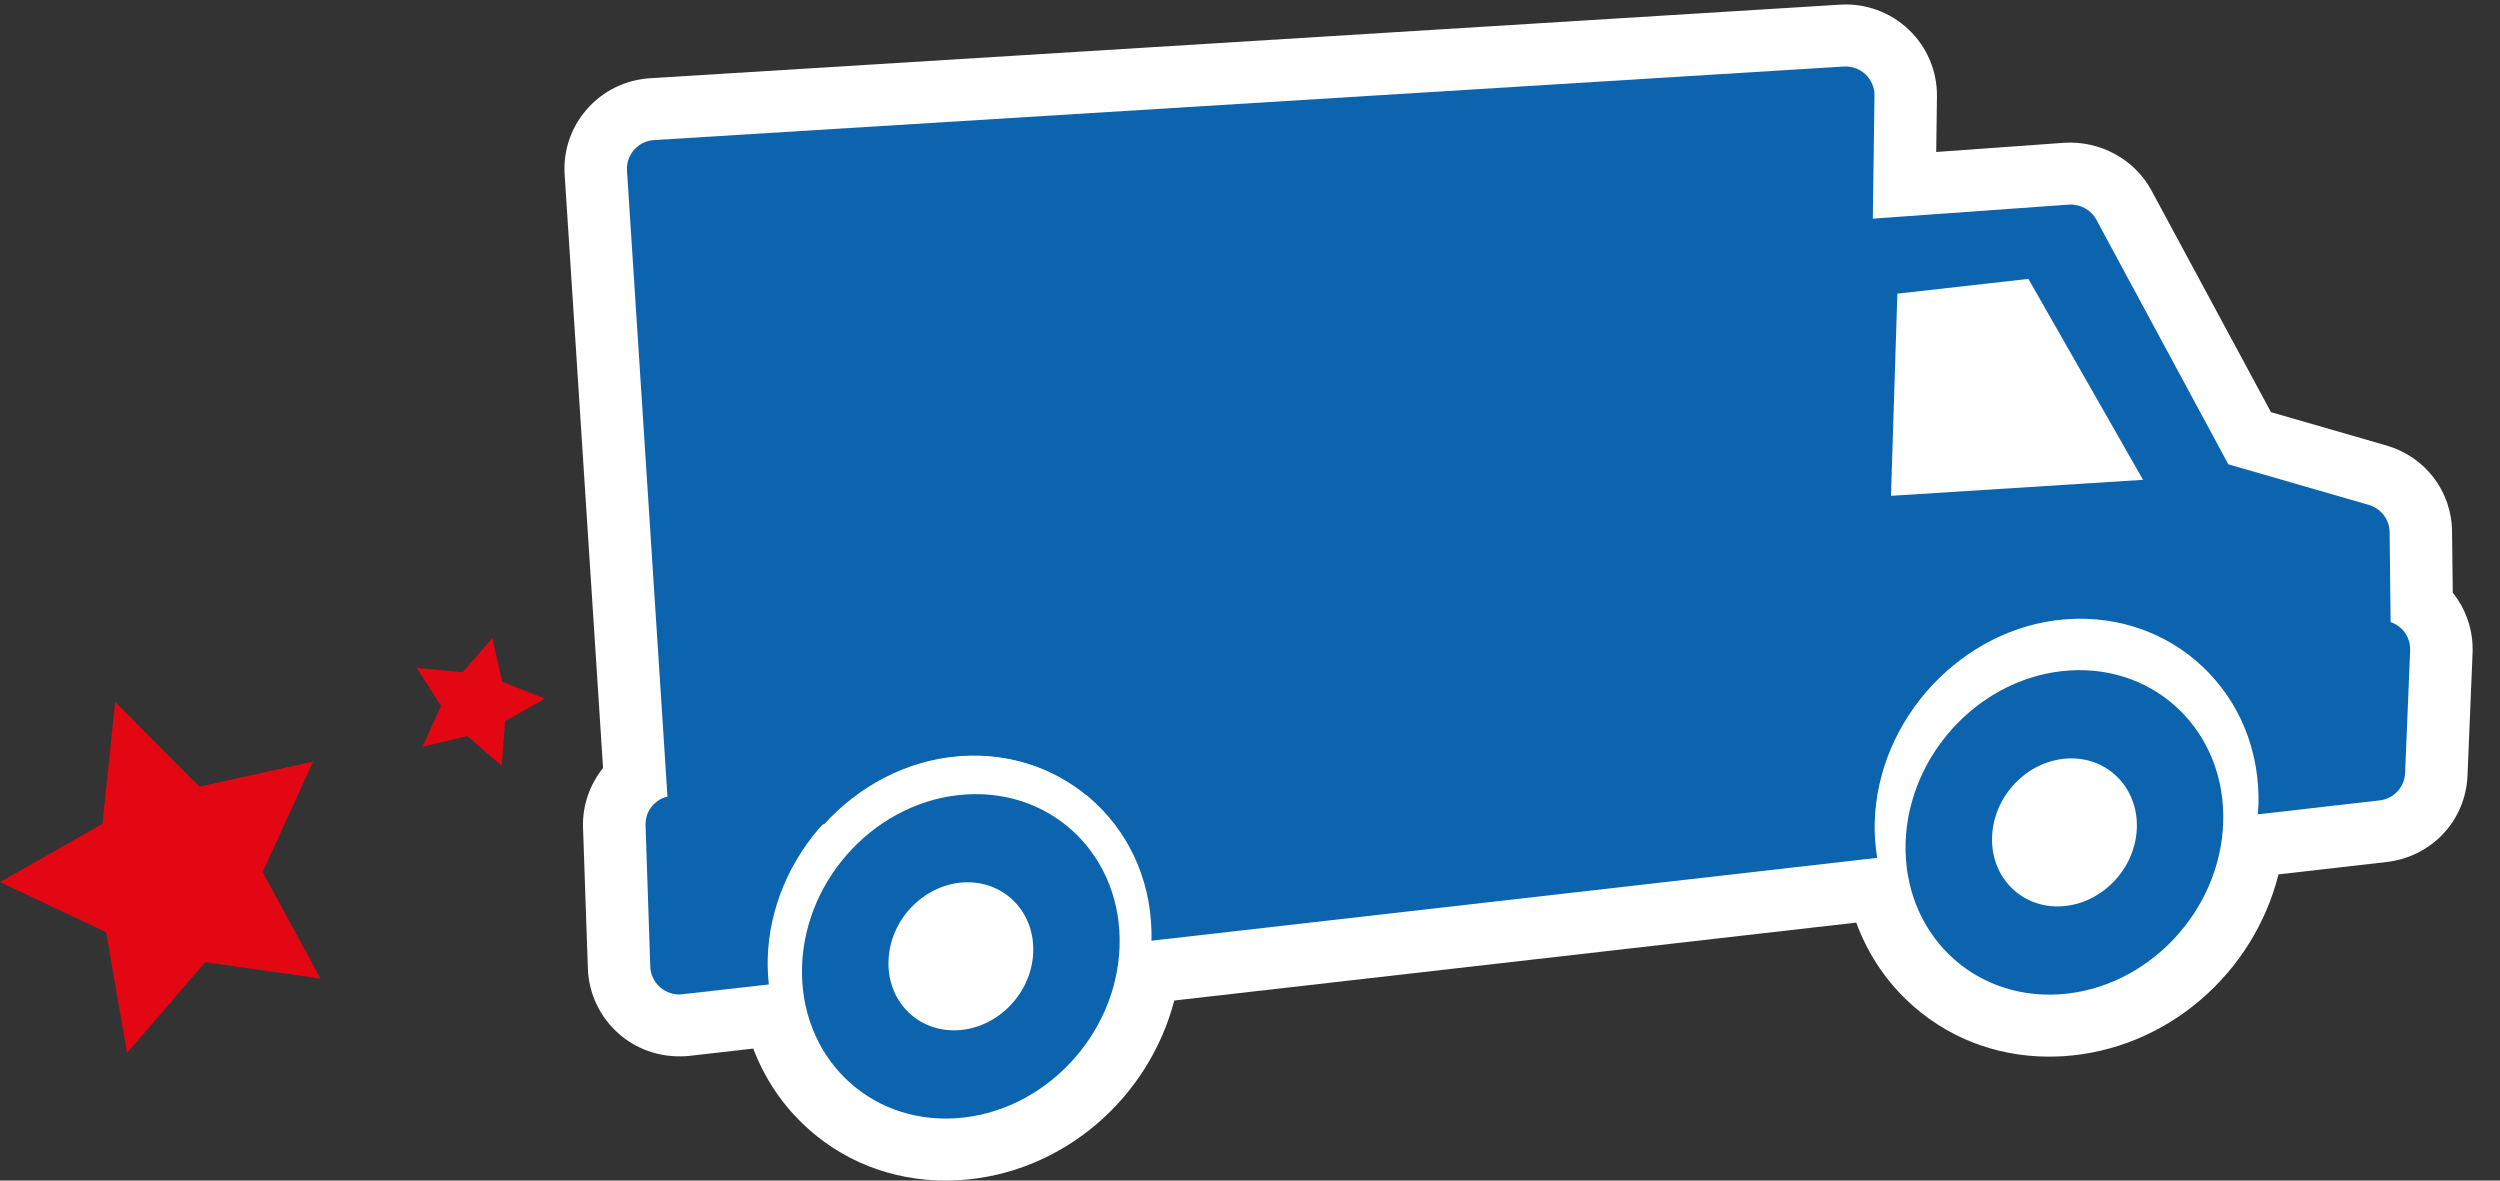 <?xml version="1.0" encoding="UTF-8"?>
<svg width="72px" height="34px" viewBox="0 0 72 34" version="1.1" xmlns="http://www.w3.org/2000/svg" xmlns:xlink="http://www.w3.org/1999/xlink">
    <rect x="0" y="0" width="72" height="34" fill="#333333" stroke="none"/>
    <!-- Generator: Sketch 50 (54983) - http://www.bohemiancoding.com/sketch -->
    <title>Truck</title>
    <desc>Created with Sketch.</desc>
    <defs></defs>
    <g id="Symbols" stroke="none" stroke-width="1" fill="none" fill-rule="evenodd">
        <g id="USPs" transform="translate(-149, -5)">
            <g id="USPs-2" transform="translate(149, 1)">
                <g id="Free-UK-Delivery" transform="translate(0, 4)">
                    <g id="Truck">
                        <polygon id="Fill-1" fill="#E30613" points="2.951 23.728 0 25.402 3.056 26.848 3.66 30.324 5.909 27.71 9.231 28.183 7.564 25.114 9.018 21.933 5.741 22.655 3.316 20.216"></polygon>
                        <polygon id="Fill-2" fill="#E30613" points="14.18 18.378 14.464 19.635 15.692 20.12 14.547 20.77 14.45 22.054 13.458 21.198 12.168 21.506 12.701 20.327 12 19.235 13.322 19.362"></polygon>
                        <g id="Group-20" transform="translate(15.692, 0)">
                            <path d="M54.948,17.071 L54.927,15.307 C54.917,14.148 54.154,13.153 53.033,12.829 L49.712,11.87 L46.27,5.485 C45.784,4.585 44.791,4.048 43.76,4.112 L40.071,4.377 L40.092,2.775 C40.102,2.05 39.803,1.348 39.278,0.852 C38.751,0.352 38.031,0.084 37.294,0.135 L3.03,2.253 C2.329,2.298 1.686,2.609 1.222,3.132 C0.757,3.659 0.525,4.33 0.57,5.026 L1.676,22.117 C1.296,22.592 1.079,23.194 1.099,23.83 L1.239,27.9 C1.264,28.628 1.598,29.317 2.155,29.794 C2.635,30.204 3.238,30.423 3.879,30.423 C3.941,30.423 4,30.422 4.062,30.418 C4.091,30.416 4.132,30.412 4.172,30.408 L6.003,30.199 C6.311,31.012 6.787,31.749 7.428,32.365 C8.533,33.429 9.98,34 11.538,34 C11.67,34 11.806,33.997 11.94,33.988 C14.911,33.803 17.392,31.636 18.127,28.815 L37.768,26.571 C38.076,27.407 38.558,28.165 39.212,28.794 C40.318,29.858 41.765,30.431 43.322,30.431 C43.455,30.431 43.591,30.426 43.725,30.419 C46.716,30.231 49.213,28.033 49.929,25.182 L53.04,24.826 C54.338,24.678 55.32,23.634 55.372,22.337 L55.518,18.807 C55.543,18.17 55.34,17.558 54.948,17.071" id="Fill-3" fill="#FFFFFF"></path>
                            <path d="M53.437,18.075 C53.352,18.003 53.259,17.95 53.158,17.916 L53.129,15.328 C53.125,14.962 52.884,14.644 52.53,14.542 L48.484,13.372 L44.683,6.327 C44.531,6.044 44.222,5.872 43.888,5.893 L38.245,6.297 L38.293,2.752 C38.296,2.524 38.203,2.302 38.035,2.142 C37.868,1.984 37.641,1.902 37.408,1.916 L3.146,4.034 C2.921,4.047 2.72,4.146 2.572,4.312 C2.424,4.48 2.352,4.691 2.365,4.912 L3.531,22.941 C3.153,23.032 2.886,23.371 2.9,23.771 L3.036,27.841 C3.045,28.071 3.151,28.291 3.328,28.44 C3.494,28.582 3.706,28.654 3.926,28.639 C3.939,28.637 3.953,28.636 3.967,28.634 L6.45,28.352 C6.427,28.113 6.412,27.873 6.418,27.629 C6.488,24.624 8.941,22.002 11.899,21.765 L11.978,21.759 C13.442,21.663 14.822,22.148 15.859,23.129 C16.935,24.142 17.506,25.551 17.471,27.092 L38.371,24.706 C38.318,24.378 38.29,24.042 38.299,23.699 C38.372,20.697 40.825,18.074 43.782,17.837 L43.862,17.831 C45.325,17.737 46.706,18.223 47.744,19.201 C48.816,20.217 49.389,21.624 49.352,23.168 C49.349,23.262 49.337,23.358 49.333,23.453 L52.837,23.052 C53.247,23.006 53.556,22.675 53.575,22.265 L53.72,18.732 C53.73,18.481 53.628,18.24 53.437,18.075" id="Fill-6" fill="#0C64AF"></path>
                            <polygon id="Fill-8" fill="#FFFFFF" points="38.768 14.28 38.952 8.457 42.726 8.032 46.028 13.819"></polygon>
                            <path d="M16.552,27.256 C16.469,29.833 14.352,32.05 11.828,32.206 C9.3,32.364 7.324,30.403 7.407,27.829 C7.49,25.251 9.605,23.035 12.133,22.88 C14.657,22.721 16.636,24.683 16.552,27.256" id="Fill-10" fill="#0C64AF"></path>
                            <path d="M14.065,27.413 C14.029,28.588 13.063,29.598 11.909,29.67 C10.759,29.741 9.856,28.847 9.897,27.674 C9.933,26.497 10.897,25.488 12.048,25.414 C13.2,25.343 14.103,26.237 14.065,27.413" id="Fill-12" fill="#FFFFFF"></path>
                            <path d="M48.336,23.687 C48.253,26.264 46.137,28.479 43.611,28.637 C41.085,28.795 39.107,26.834 39.19,24.259 C39.275,21.682 41.391,19.466 43.916,19.309 C46.442,19.152 48.419,21.112 48.336,23.687" id="Fill-14" fill="#0C64AF"></path>
                            <path d="M45.849,23.843 C45.812,25.018 44.846,26.028 43.692,26.101 C42.542,26.172 41.639,25.278 41.68,24.103 C41.718,22.929 42.683,21.917 43.834,21.846 C44.985,21.774 45.886,22.668 45.849,23.843" id="Fill-16" fill="#FFFFFF"></path>
                            <path d="M37.721,2.469 C37.645,2.396 37.54,2.359 37.438,2.366 L3.174,4.484 C3.072,4.49 2.98,4.536 2.913,4.611 C2.846,4.685 2.812,4.785 2.82,4.883 L4.04,23.784 C4.048,23.886 4.097,23.981 4.176,24.048 C4.25,24.11 4.345,24.142 4.444,24.136 C4.45,24.136 4.455,24.136 4.462,24.135 L8.044,23.737 C9.04,22.641 10.414,21.899 11.924,21.778 L12.001,21.772 C13.337,21.685 14.6,22.087 15.597,22.899 L37.256,20.502 C37.445,20.48 37.59,20.322 37.591,20.133 L37.838,2.746 C37.841,2.642 37.797,2.541 37.721,2.469" id="Fill-18" fill="#0C64AF"></path>
                        </g>
                    </g>
                </g>
            </g>
        </g>
    </g>
</svg>